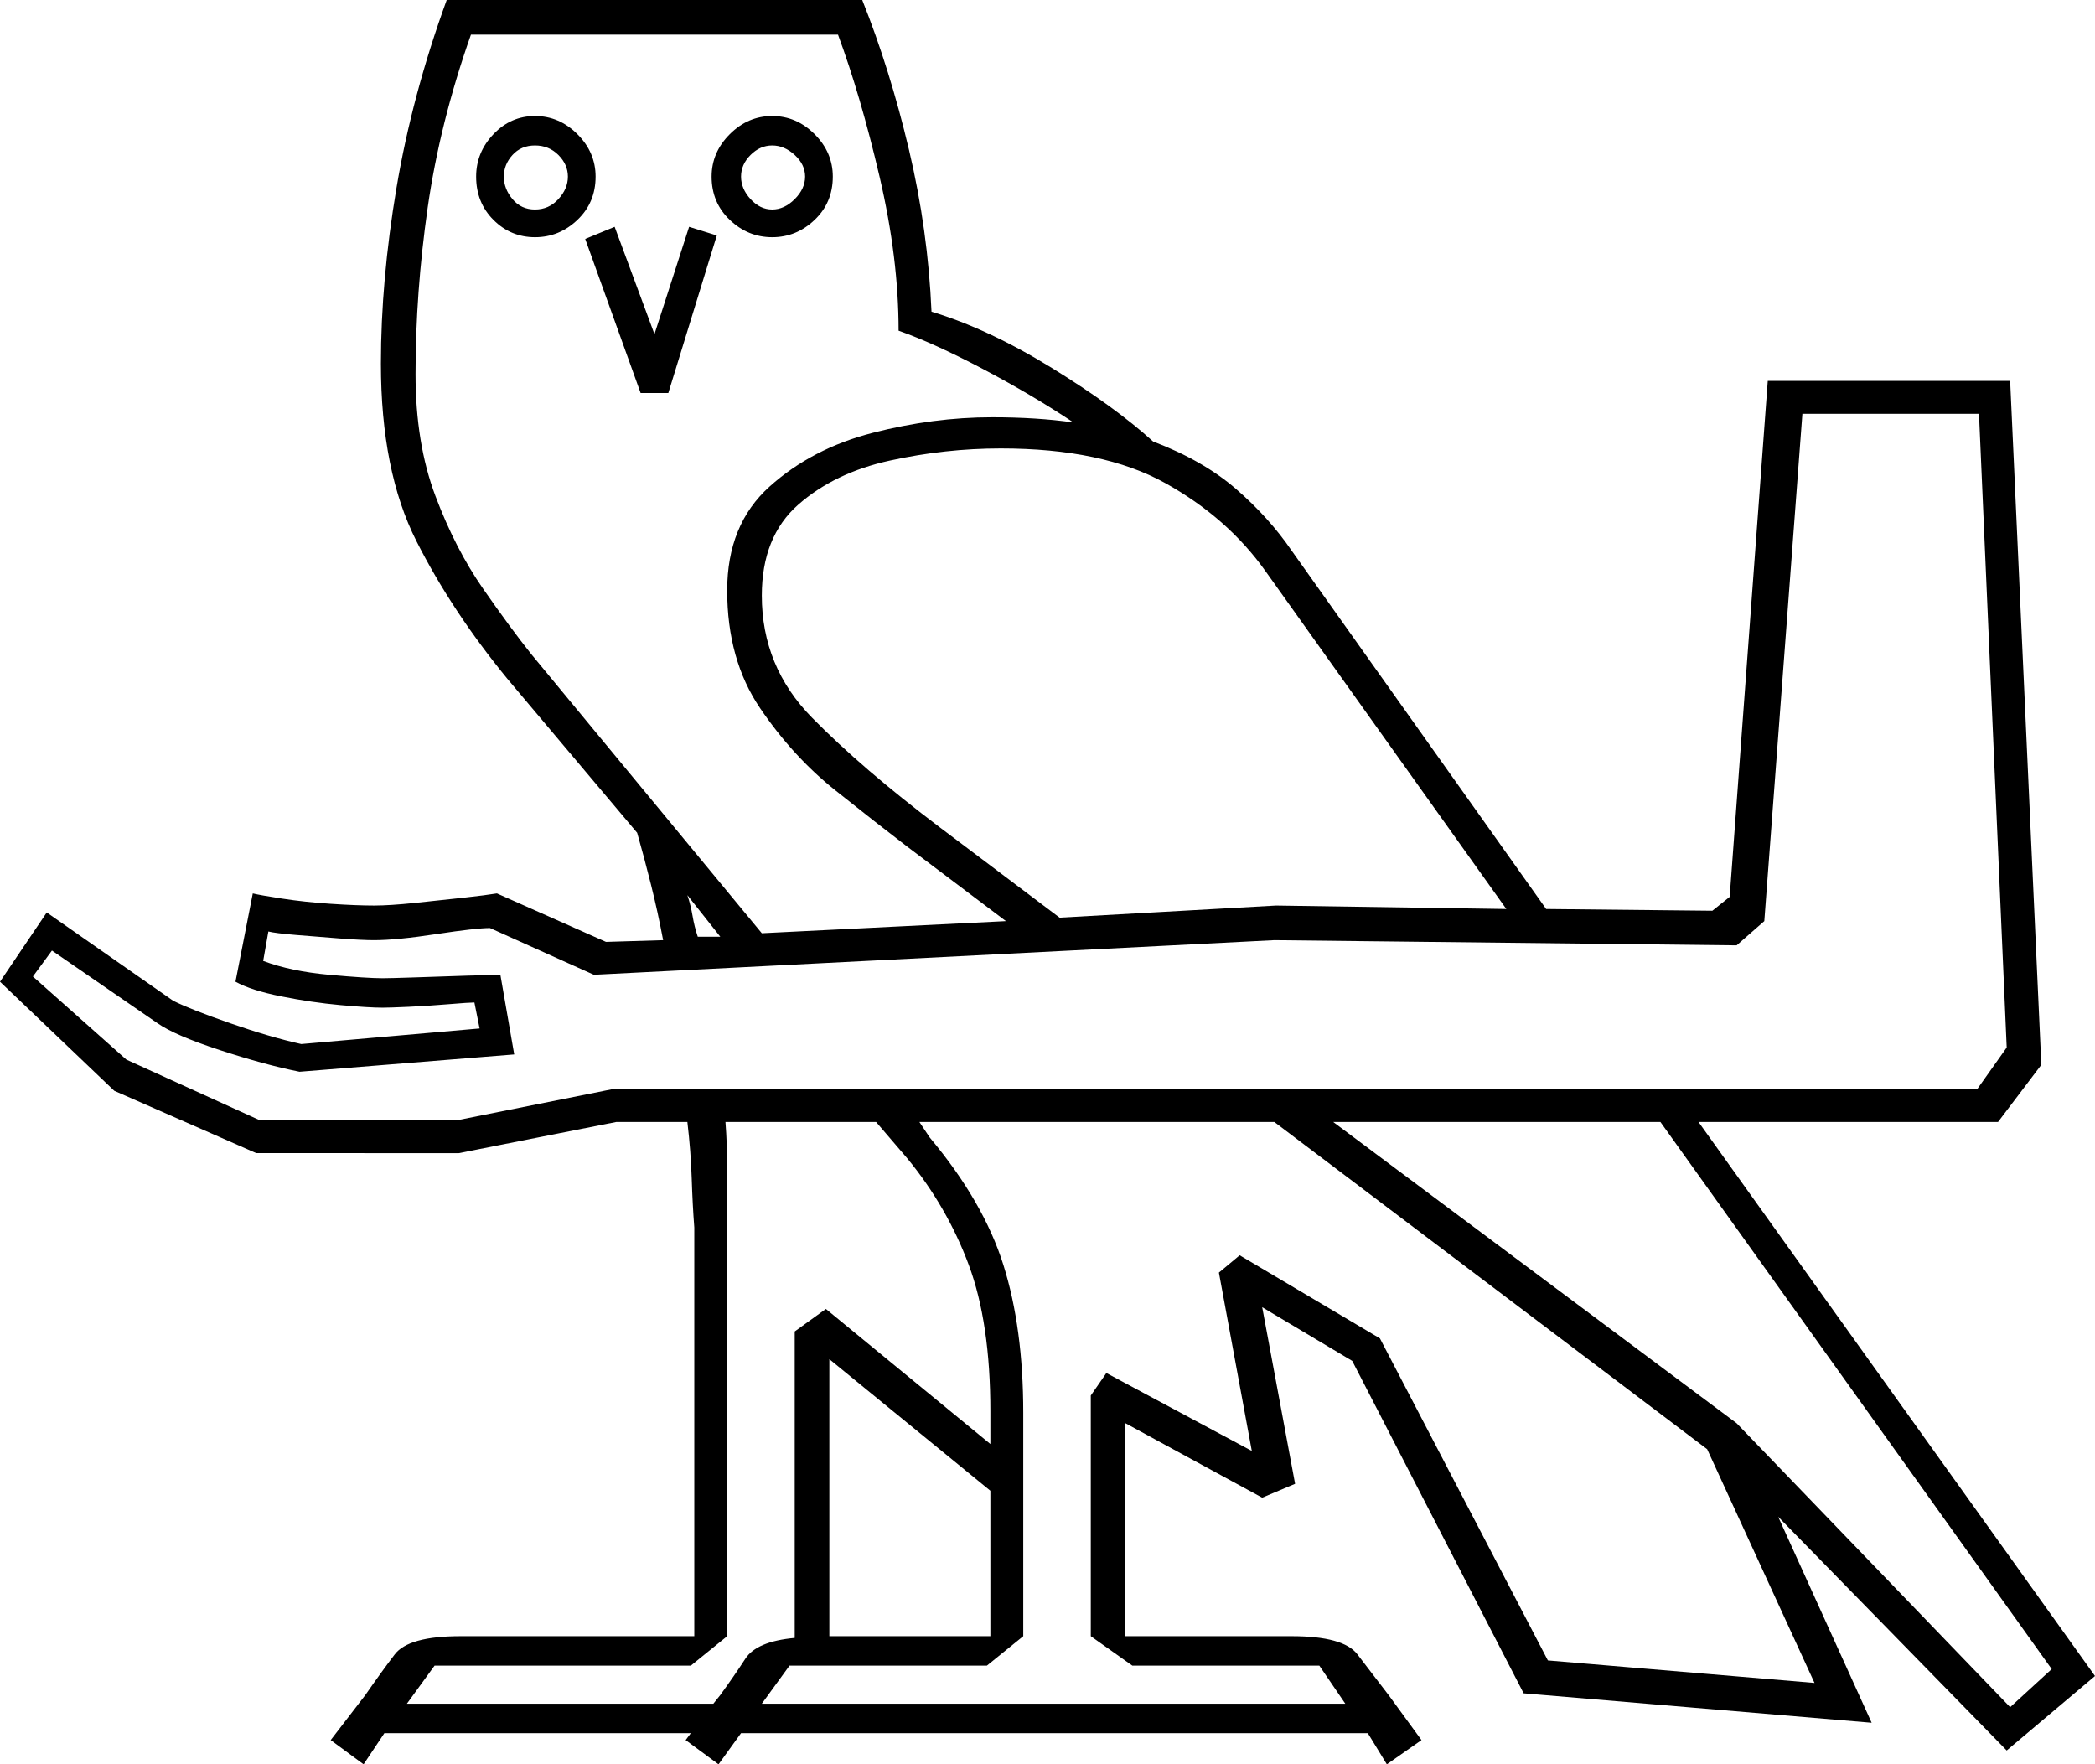 <svg xmlns="http://www.w3.org/2000/svg" viewBox="-10 0 1210 1019"><path d="M200 1019l-19-14 20-26q9-13 17-23.5t38-10.5h135V709q-1-13-1.5-28.5T387 648h-41l-91 18H138l-82-36-66-63 27-40 73 51q10 5 33 13t41 12l103-9-3-15q-3 0-15 1t-23 1.5q-11 .5-15 .5-8 0-24.5-1.5t-34-5Q135 572 126 567l10-51q4 1 17 3t28 3q15 1 25 1 9 0 23.5-1.5t28-3Q271 517 277 516l63 28 33-1q-3-16-7-32t-8-30l-75-89q-32-39-52.5-79.5T210 210q0-48 9-101.5T248 0h240q16 40 27 86.5t13 93.5q33 10 69.5 32.5T656 255q29 11 48 27.5t32 35.5l147 207 96 1 10-8 22-298h140l18 395-25 33H971l229 320-51 43-132-135 54 119-201-17-99-192-52-31 19 102-19 8-79-43v123h96q30 0 38 10.5t18 23.5l19 26-20 14-11-18H418l-13 18-19-14 3-4H212zm230-480l141-7-57-43q-17-13-41.5-32.5T429 409q-19-28-19-68 0-38 24.5-60t59.5-31q35-9 69-9 26 0 47 3-24-16-52.5-31T509 191q0-42-11-89t-24-82H262q-18 51-25 100t-7 96q0 40 11.5 70.5T269 340q16 23 28 38zm6-402q-14 0-24.5-10T401 102q0-14 10.5-24.5T436 67q14 0 24.5 10.5T471 102q0 15-10.5 25T436 137zm-137 0q-14 0-24-10t-10-25q0-14 10-24.5T299 67q14 0 24.5 10.5T334 102q0 15-10.5 25T299 137zm137-16q7 0 13-6t6-13q0-7-6-12.5T436 84q-7 0-12.5 5.5T418 102q0 7 5.5 13t12.5 6zm-137 0q8 0 13.5-6t5.5-13q0-7-5.5-12.5T299 84q-8 0-13 5.5t-5 12.5q0 7 5 13t13 6zm61 106l-32-89 17-7 23 62 20-62 16 5-28 91zM140 647h114l90-18h788l17-24-16-366h-102l-22 293-16 14-267-3-393 20-60-27q-8 0-31 3.5t-36 3.5q-7 0-20-1t-25-2q-12-1-16-2l-3 17q16 6 38 8t31 2q4 0 19-.5l30-1 19-.5 8 46-124 10q-20-4-46-12.5T81 591l-61-42-11 15 54 48zm462-117l125-7 133 2-139-195q-22-31-58-51t-95-20q-32 0-64 7t-53 25.5Q430 310 430 344q0 41 29 70.5t74 63.5zm-209 11h13l-19-24q2 6 3 12t3 12zm37 443h337l-15-22H644l-24-17V806l9-13 84 45-19-103 12-10 81 48 97 186 154 13-62-135-250-189H521l6 9q31 37 42.5 73.5T581 816v129l-21 17H446zm-205 0h177l4-5q8-11 14.5-21t28.5-12V769l18-13 95 78v-19q0-51-12.5-84.5T514 669l-18-21h-87q1 13 1 27v270l-21 17H241zm926 2l24-22-226-316H760l233 174zm-682-41h93v-84l-93-76z" fill="currentColor"/></svg>